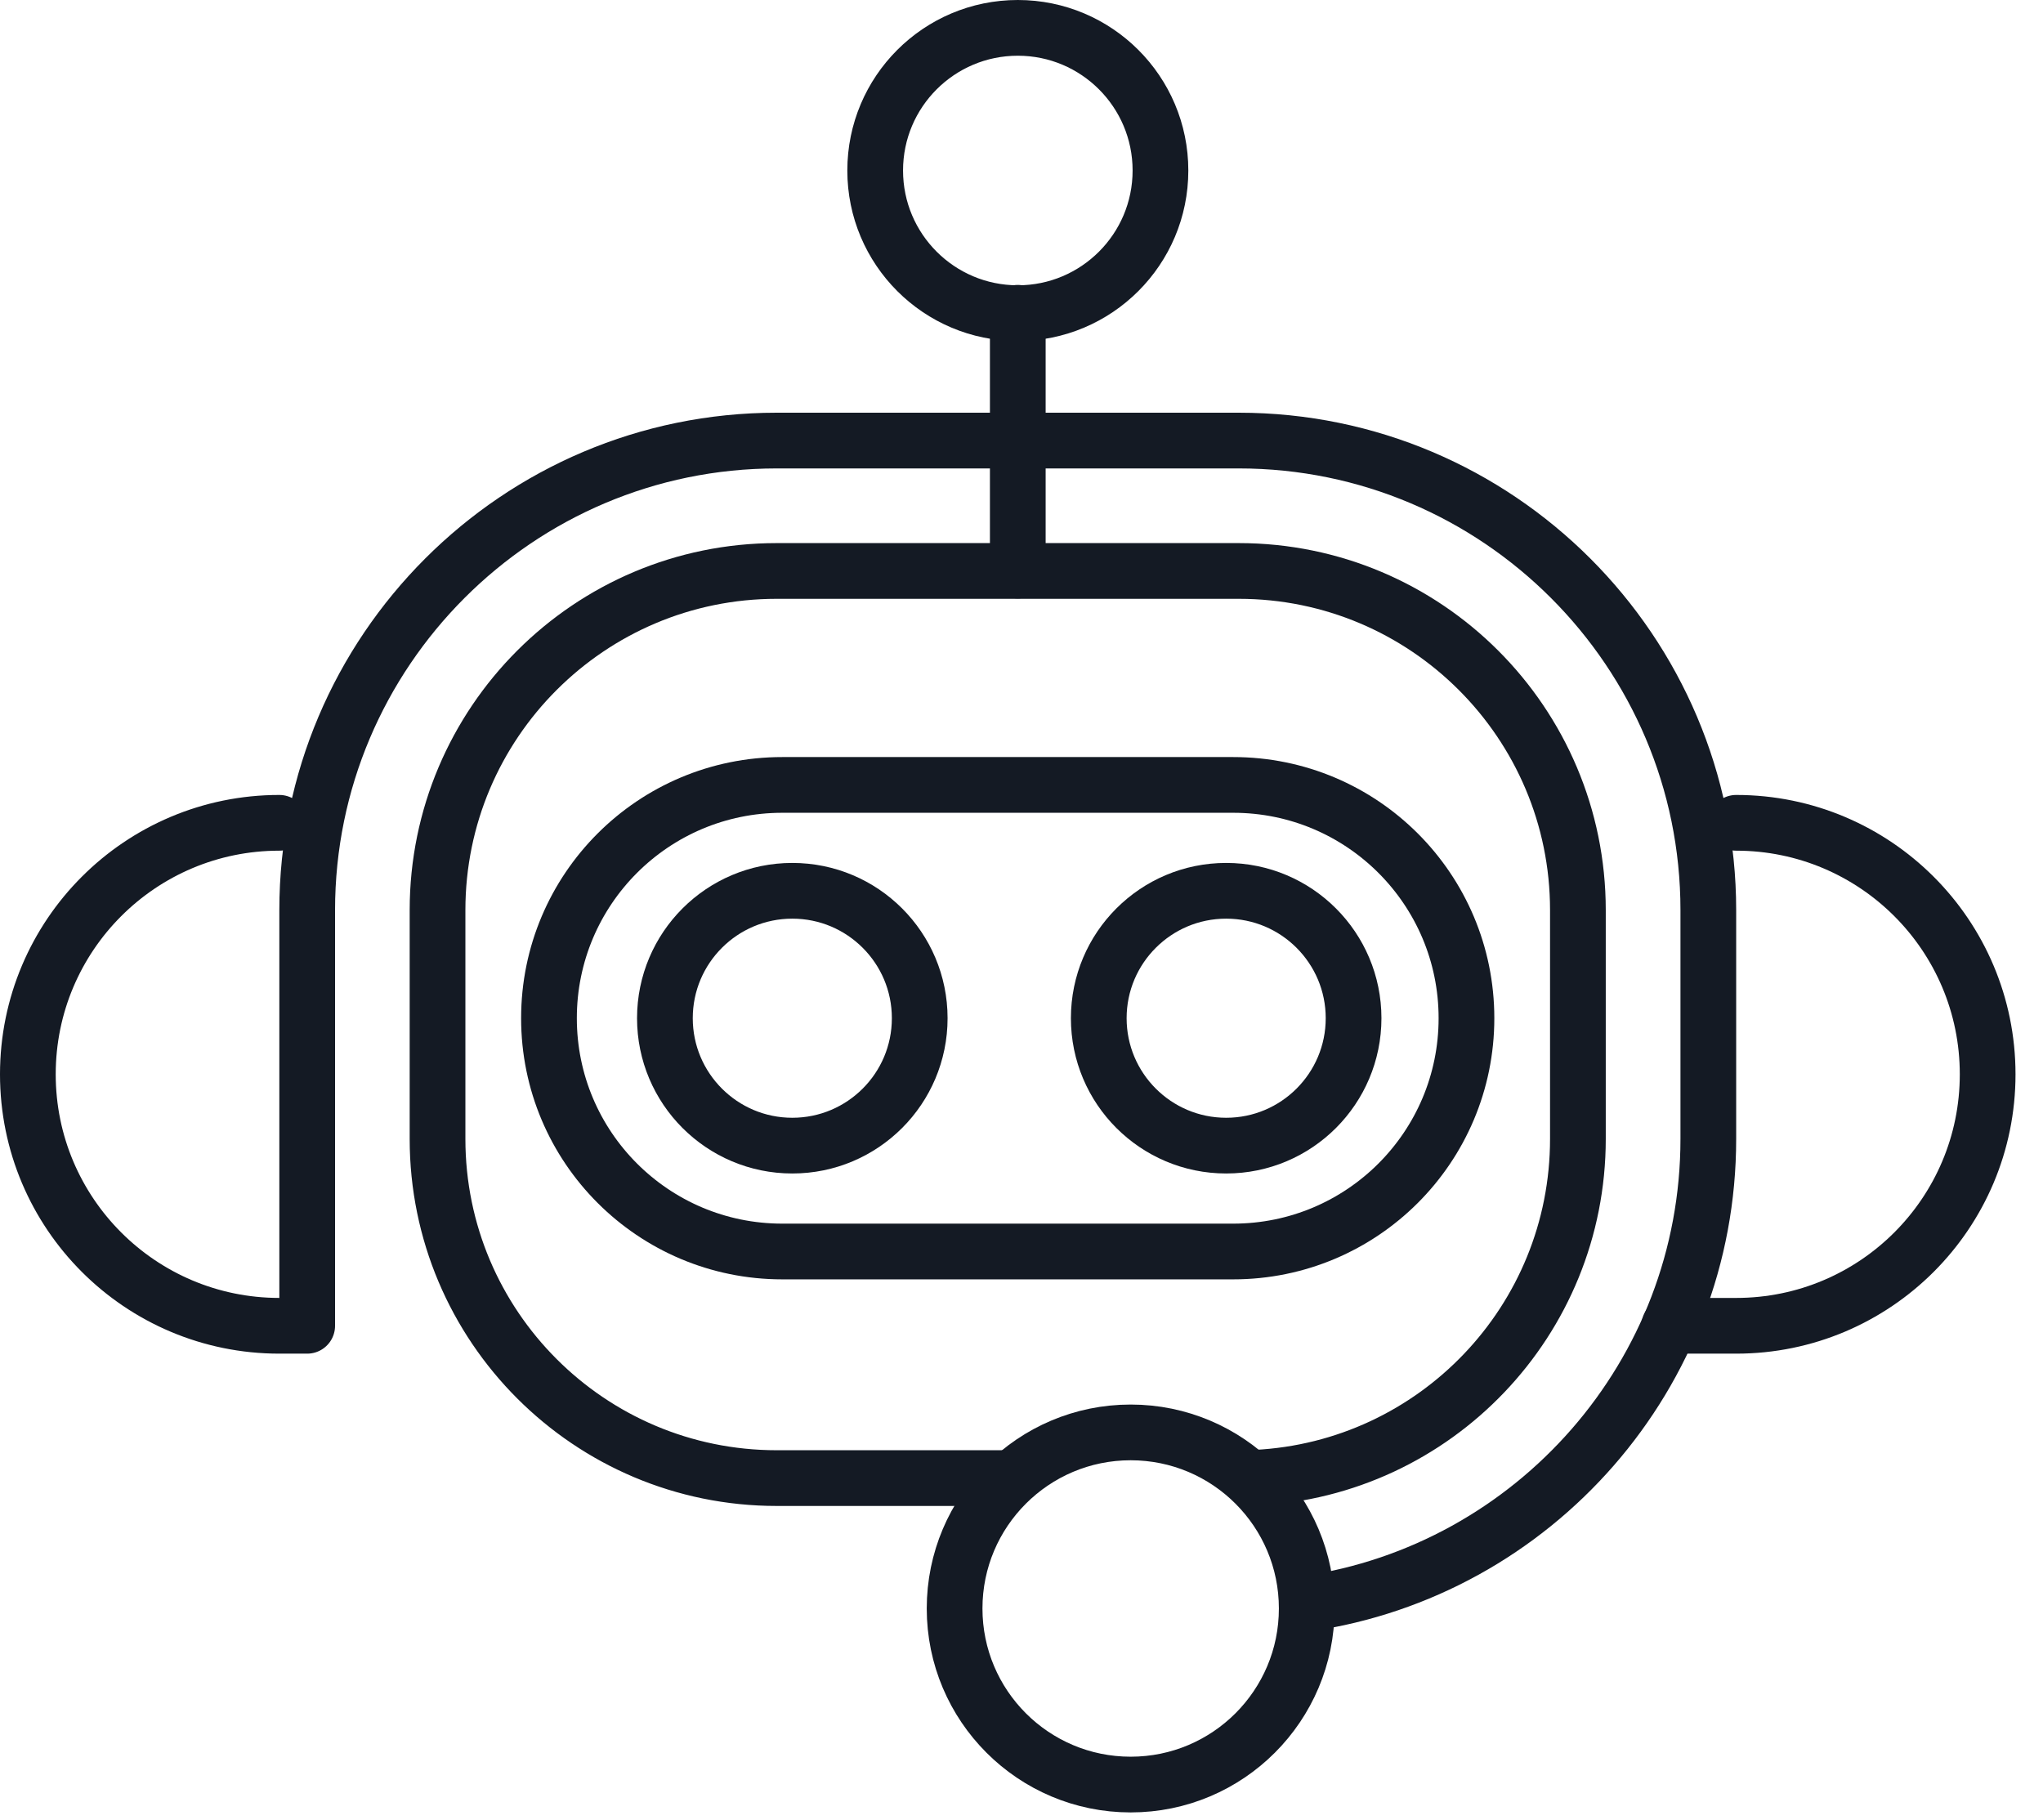 <svg width="55" height="49" viewBox="0 0 55 49" fill="none" xmlns="http://www.w3.org/2000/svg">
<g clip-path="url(#clip0_2773_6234)">
<path d="M33.809 39.78C38.639 39.54 42.479 35.55 42.479 30.66V24.5C42.479 19.46 38.389 15.37 33.349 15.37H20.909C15.869 15.37 11.779 19.46 11.779 24.5V30.66C11.779 35.7 15.869 39.79 20.909 39.79H27.129" stroke="#141A24" stroke-width="1.5" stroke-linecap="round" stroke-linejoin="round"/>
<path d="M21.059 21.13H33.199C36.669 21.13 39.479 23.94 39.479 27.41C39.479 30.88 36.669 33.69 33.199 33.69H21.059C17.589 33.69 14.779 30.88 14.779 27.41C14.779 23.94 17.589 21.13 21.059 21.13Z" stroke="#141A24" stroke-width="1.5" stroke-linecap="round" stroke-linejoin="round"/>
<path d="M7.52 22.15C3.78 22.15 0.75 25.18 0.75 28.92C0.75 32.66 3.78 35.69 7.52 35.69H8.27V24.5C8.27 17.53 13.94 11.86 20.91 11.86H33.35C40.32 11.86 45.99 17.53 45.99 24.5V30.66C45.99 37.01 41.29 42.28 35.18 43.17" stroke="#141A24" stroke-width="1.5" stroke-linecap="round" stroke-linejoin="round"/>
<path d="M30.439 48.04C33.057 48.04 35.179 45.918 35.179 43.3C35.179 40.682 33.057 38.56 30.439 38.56C27.821 38.56 25.699 40.682 25.699 43.3C25.699 45.918 27.821 48.04 30.439 48.04Z" stroke="#141A24" stroke-width="1.5" stroke-linecap="round" stroke-linejoin="round"/>
<path d="M27.401 8.43C29.521 8.43 31.241 6.711 31.241 4.59C31.241 2.469 29.521 0.75 27.401 0.75C25.28 0.75 23.561 2.469 23.561 4.59C23.561 6.711 25.28 8.43 27.401 8.43Z" stroke="#141A24" stroke-width="1.5" stroke-linecap="round" stroke-linejoin="round"/>
<path d="M46.739 22.15C50.48 22.15 53.51 25.18 53.51 28.92C53.51 32.66 50.48 35.69 46.739 35.69H44.94" stroke="#141A24" stroke-width="1.5" stroke-linecap="round" stroke-linejoin="round"/>
<path d="M27.4 15.36V8.42" stroke="#141A24" stroke-width="1.5" stroke-linecap="round" stroke-linejoin="round"/>
<path d="M21.33 30.84C23.225 30.84 24.76 29.304 24.76 27.41C24.76 25.516 23.225 23.98 21.33 23.98C19.436 23.98 17.9 25.516 17.9 27.41C17.9 29.304 19.436 30.84 21.33 30.84Z" stroke="#141A24" stroke-width="1.5" stroke-linecap="round" stroke-linejoin="round"/>
<path d="M33.01 30.84C34.904 30.84 36.44 29.304 36.44 27.41C36.44 25.516 34.904 23.98 33.01 23.98C31.116 23.98 29.58 25.516 29.58 27.41C29.58 29.304 31.116 30.84 33.01 30.84Z" stroke="#141A24" stroke-width="1.5" stroke-linecap="round" stroke-linejoin="round"/>
</g>
<defs>
<clipPath id="clip0_2773_6234">
<rect width="54.26" height="48.79" fill="white"/>
</clipPath>
</defs>
</svg>
